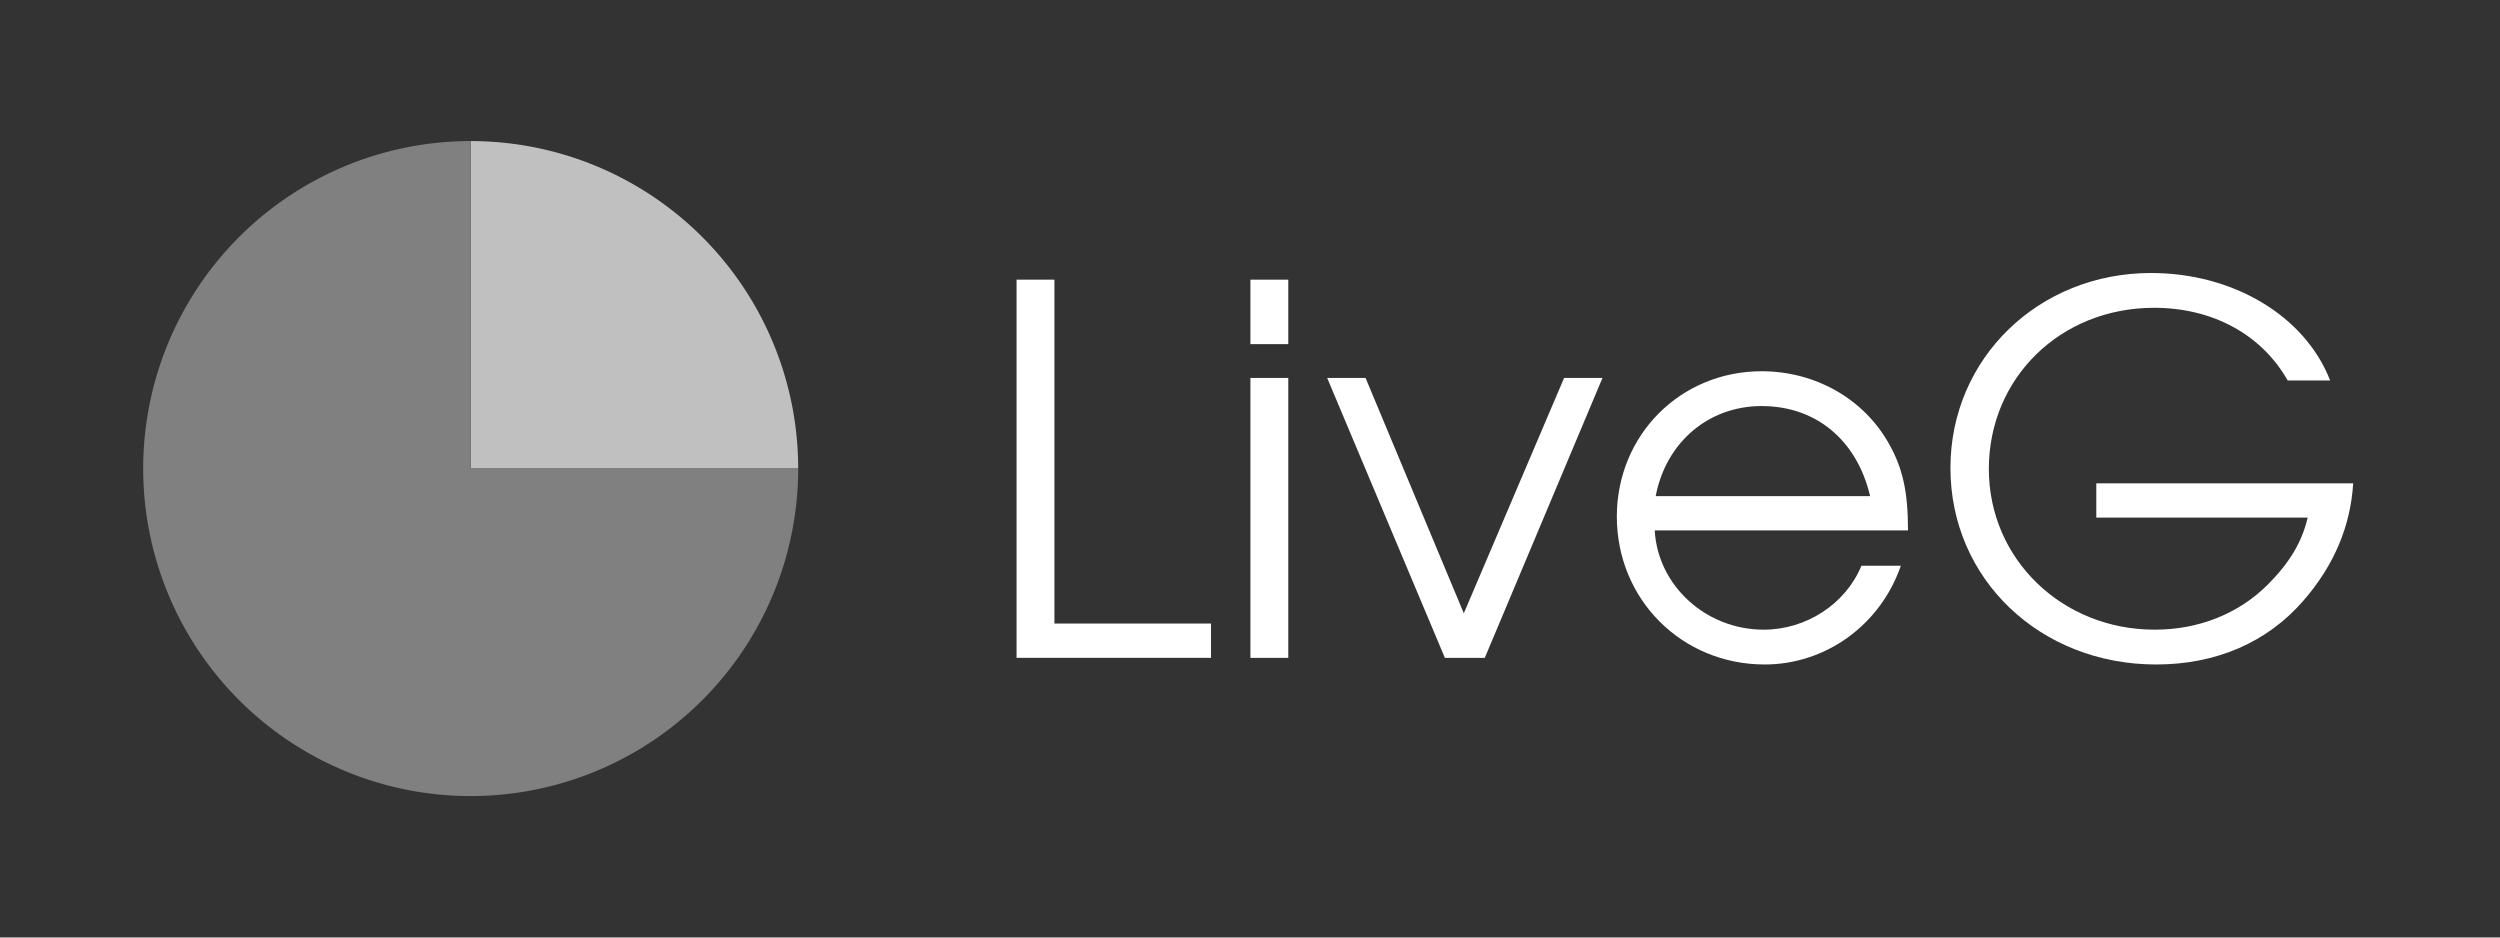 <?xml version="1.0" encoding="UTF-8" standalone="no"?>
<svg
   xmlns:dc="http://purl.org/dc/elements/1.1/"
   xmlns:cc="http://creativecommons.org/ns#"
   xmlns:rdf="http://www.w3.org/1999/02/22-rdf-syntax-ns#"
   xmlns:svg="http://www.w3.org/2000/svg"
   xmlns="http://www.w3.org/2000/svg"
   xmlns:sodipodi="http://sodipodi.sourceforge.net/DTD/sodipodi-0.dtd"
   xmlns:inkscape="http://www.inkscape.org/namespaces/inkscape"
   width="512"
   height="192"
   viewBox="0 0 135.467 50.8"
   version="1.1"
   id="svg8"
   inkscape:version="1.0.1 (3bc2e81, 2020-09-07)"
   sodipodi:docname="wordmark-light-greyscale.svg">
  <rect x="0" y="0" width="135.467" height="50.8" fill="#333333" stroke="none"/>
  <defs
     id="defs2" />
  <sodipodi:namedview
     id="base"
     pagecolor="#ffffff"
     bordercolor="#666666"
     borderopacity="1.0"
     inkscape:pageopacity="0.0"
     inkscape:pageshadow="2"
     inkscape:zoom="0.84956659"
     inkscape:cx="186.99804"
     inkscape:cy="144.96079"
     inkscape:document-units="px"
     inkscape:current-layer="g2461"
     inkscape:document-rotation="0"
     showgrid="false"
     units="px"
     inkscape:window-width="1920"
     inkscape:window-height="1026"
     inkscape:window-x="0"
     inkscape:window-y="32"
     inkscape:window-maximized="1" />
  <g
     inkscape:label="Layer 1"
     inkscape:groupmode="layer"
     id="layer1">
    <g
       id="g2461">
      <g
         id="g2428">
        <g
           aria-label="LiveG"
           id="text2436"
           style="font-size:27.729px;line-height:1.25;font-family:'URW Gothic';-inkscape-font-specification:'URW Gothic';letter-spacing:0px;word-spacing:0px;stroke-width:0.253;fill:#ffffff;fill-opacity:1">
          <g
             id="g2487"
             style="fill:#ffffff;fill-opacity:1">
            <g
               id="g2479"
               style="fill:#ffffff;fill-opacity:1">
              <path
                 d="M 55.084,35.646 H 65.621 V 33.788 H 57.136 V 15.154 h -2.052 z"
                 style="stroke-width:0.253;fill:#ffffff;fill-opacity:1"
                 id="path2463" />
              <path
                 d="m 67.756,35.646 h 2.052 V 20.478 h -2.052 z m 0,-16.998 h 2.052 V 15.154 h -2.052 z"
                 style="stroke-width:0.253;fill:#ffffff;fill-opacity:1"
                 id="path2465" />
              <path
                 d="m 78.293,35.646 h 2.163 L 86.834,20.478 H 84.754 L 79.319,33.233 73.995,20.478 h -2.08 z"
                 style="stroke-width:0.253;fill:#ffffff;fill-opacity:1"
                 id="path2467" />
              <path
                 d="m 103.388,28.741 c 0,-2.08 -0.277,-3.355 -1.026,-4.686 -1.359,-2.44 -3.993,-3.938 -6.904,-3.938 -4.409,0 -7.847,3.466 -7.847,7.875 0,4.492 3.522,8.014 8.014,8.014 3.3,0 6.267,-2.135 7.376,-5.352 h -2.135 c -0.86,2.08 -2.995,3.466 -5.296,3.466 -3.133,0 -5.74,-2.385 -5.906,-5.379 z M 89.717,26.883 c 0.555,-2.912 2.856,-4.88 5.74,-4.88 2.939,0 5.158,1.83 5.879,4.88 z"
                 style="stroke-width:0.253;fill:#ffffff;fill-opacity:1"
                 id="path2469" />
              <path
                 d="m 113.592,26.19 v 1.858 h 11.452 c -0.305,1.331 -0.998,2.468 -2.163,3.632 -1.581,1.581 -3.743,2.44 -6.128,2.44 -5.019,0 -8.984,-3.827 -8.984,-8.707 0,-4.936 3.882,-8.735 8.956,-8.735 3.161,0 5.823,1.442 7.237,3.938 h 2.301 c -1.359,-3.494 -5.241,-5.823 -9.705,-5.823 -6.1,0 -10.87,4.631 -10.87,10.565 0,6.017 4.853,10.648 11.147,10.648 3.244,0 6.017,-1.192 7.986,-3.466 1.664,-1.913 2.551,-4.048 2.69,-6.35 z"
                 style="stroke-width:0.253;fill:#ffffff;fill-opacity:1"
                 id="path2471" />
            </g>
          </g>
        </g>
        <g
           inkscape:label="Layer 1"
           id="layer1-3-6"
           transform="matrix(0.262,0,0,0.262,7.759,7.644)">
          <path
             id="rect835-3"
             style="fill:#c0c0c0;fill-opacity:1;stroke:none;stroke-width:0.83;stop-color:#000000"
             d="M 67.733,1.1417725e-4 V 67.733 H 135.467 A 67.733,67.733 0 0 0 67.733,1.1417725e-4 Z" />
          <path
             id="path833-6-6"
             style="fill:#808080;fill-opacity:1;stroke:none;stroke-width:1.388;stop-color:#000000"
             d="M 67.733,1.1417725e-4 A 67.733,67.733 0 0 0 1.1458165e-4,67.733 67.733,67.733 0 0 0 67.733,135.467 67.733,67.733 0 0 0 135.467,67.733 H 67.733 Z M 135.467,67.733 a 67.733,67.733 0 0 0 -0.001,-0.356 67.733,67.733 0 0 1 0.001,0.356 z M 69.826,0.033 a 67.733,67.733 0 0 1 0.305,0.01 67.733,67.733 0 0 0 -0.305,-0.01 z m 3.199,0.175 a 67.733,67.733 0 0 1 0.243,0.02 67.733,67.733 0 0 0 -0.243,-0.02 z m 1.773,0.162 a 67.733,67.733 0 0 1 0.304,0.033 67.733,67.733 0 0 0 -0.304,-0.033 z m 0.707,0.078 a 67.733,67.733 0 0 1 0.707,0.085 67.733,67.733 0 0 0 -0.707,-0.085 z m 1.765,0.227 a 67.733,67.733 0 0 1 0.352,0.051 67.733,67.733 0 0 0 -0.352,-0.051 z m 0.704,0.104 a 67.733,67.733 0 0 1 0.274,0.043 67.733,67.733 0 0 0 -0.274,-0.043 z m 1.055,0.17 a 67.733,67.733 0 0 1 0.35,0.06 67.733,67.733 0 0 0 -0.35,-0.06 z m 3.145,0.609 a 67.733,67.733 0 0 1 0.317,0.07 67.733,67.733 0 0 0 -0.317,-0.07 z m 5.847,1.552 a 67.733,67.733 0 0 1 0.339,0.107 67.733,67.733 0 0 0 -0.339,-0.107 z m 3.7,1.28 a 67.733,67.733 0 0 1 0.333,0.127 67.733,67.733 0 0 0 -0.333,-0.127 z m 0.333,0.127 a 67.733,67.733 0 0 1 0.327,0.127 67.733,67.733 0 0 0 -0.327,-0.127 z M 98.552,7.418 A 67.733,67.733 0 0 1 98.805,7.547 67.733,67.733 0 0 0 98.552,7.418 Z m 1.574,0.83 a 67.733,67.733 0 0 1 0.312,0.171 67.733,67.733 0 0 0 -0.312,-0.171 z m 0.934,0.518 a 67.733,67.733 0 0 1 0.306,0.174 67.733,67.733 0 0 0 -0.306,-0.174 z m 0.618,0.353 a 67.733,67.733 0 0 1 0.499,0.292 67.733,67.733 0 0 0 -0.499,-0.292 z m 5.962,3.885 a 67.733,67.733 0 0 1 0.208,0.152 67.733,67.733 0 0 0 -0.208,-0.152 z m 2.265,1.725 a 67.733,67.733 0 0 1 0.18,0.144 67.733,67.733 0 0 0 -0.18,-0.144 z m 3.52,3.003 a 67.733,67.733 0 0 1 0.262,0.241 67.733,67.733 0 0 0 -0.262,-0.241 z m 3.06,2.979 a 67.733,67.733 0 0 1 0.203,0.211 67.733,67.733 0 0 0 -0.203,-0.211 z m 1.458,1.561 a 67.733,67.733 0 0 1 0.15,0.166 67.733,67.733 0 0 0 -0.15,-0.166 z m 1.177,1.335 a 67.733,67.733 0 0 1 0.151,0.177 67.733,67.733 0 0 0 -0.151,-0.177 z m 2.247,2.761 a 67.733,67.733 0 0 1 0.149,0.193 67.733,67.733 0 0 0 -0.149,-0.193 z m 1.691,2.291 a 67.733,67.733 0 0 1 0.205,0.291 67.733,67.733 0 0 0 -0.205,-0.291 z m 0.408,0.584 a 67.733,67.733 0 0 1 0.202,0.293 67.733,67.733 0 0 0 -0.202,-0.293 z m 2.498,3.894 a 67.733,67.733 0 0 1 0.09,0.152 67.733,67.733 0 0 0 -0.09,-0.152 z m 2.855,5.334 a 67.733,67.733 0 0 1 0.304,0.644 67.733,67.733 0 0 0 -0.304,-0.644 z m 0.304,0.644 a 67.733,67.733 0 0 1 0.149,0.323 67.733,67.733 0 0 0 -0.149,-0.323 z m 2.429,5.927 a 67.733,67.733 0 0 1 0.087,0.246 67.733,67.733 0 0 0 -0.087,-0.246 z m 0.574,1.685 a 67.733,67.733 0 0 1 0.075,0.234 67.733,67.733 0 0 0 -0.075,-0.234 z m 0.53,1.699 a 67.733,67.733 0 0 1 0.082,0.278 67.733,67.733 0 0 0 -0.082,-0.278 z m 0.924,3.437 a 67.733,67.733 0 0 1 0.064,0.269 67.733,67.733 0 0 0 -0.064,-0.269 z m 0.394,1.736 a 67.733,67.733 0 0 1 0.073,0.348 67.733,67.733 0 0 0 -0.073,-0.348 z m 0.594,3.148 a 67.733,67.733 0 0 1 0.057,0.351 67.733,67.733 0 0 0 -0.057,-0.351 z m 0.627,4.943 a 67.733,67.733 0 0 1 0.029,0.336 67.733,67.733 0 0 0 -0.029,-0.336 z m 0.112,1.42 a 67.733,67.733 0 0 1 0.045,0.711 67.733,67.733 0 0 0 -0.045,-0.711 z m 0.098,1.777 a 67.733,67.733 0 0 1 0.012,0.32 67.733,67.733 0 0 0 -0.012,-0.32 z" />
        </g>
      </g>
    </g>
  </g>
</svg>
